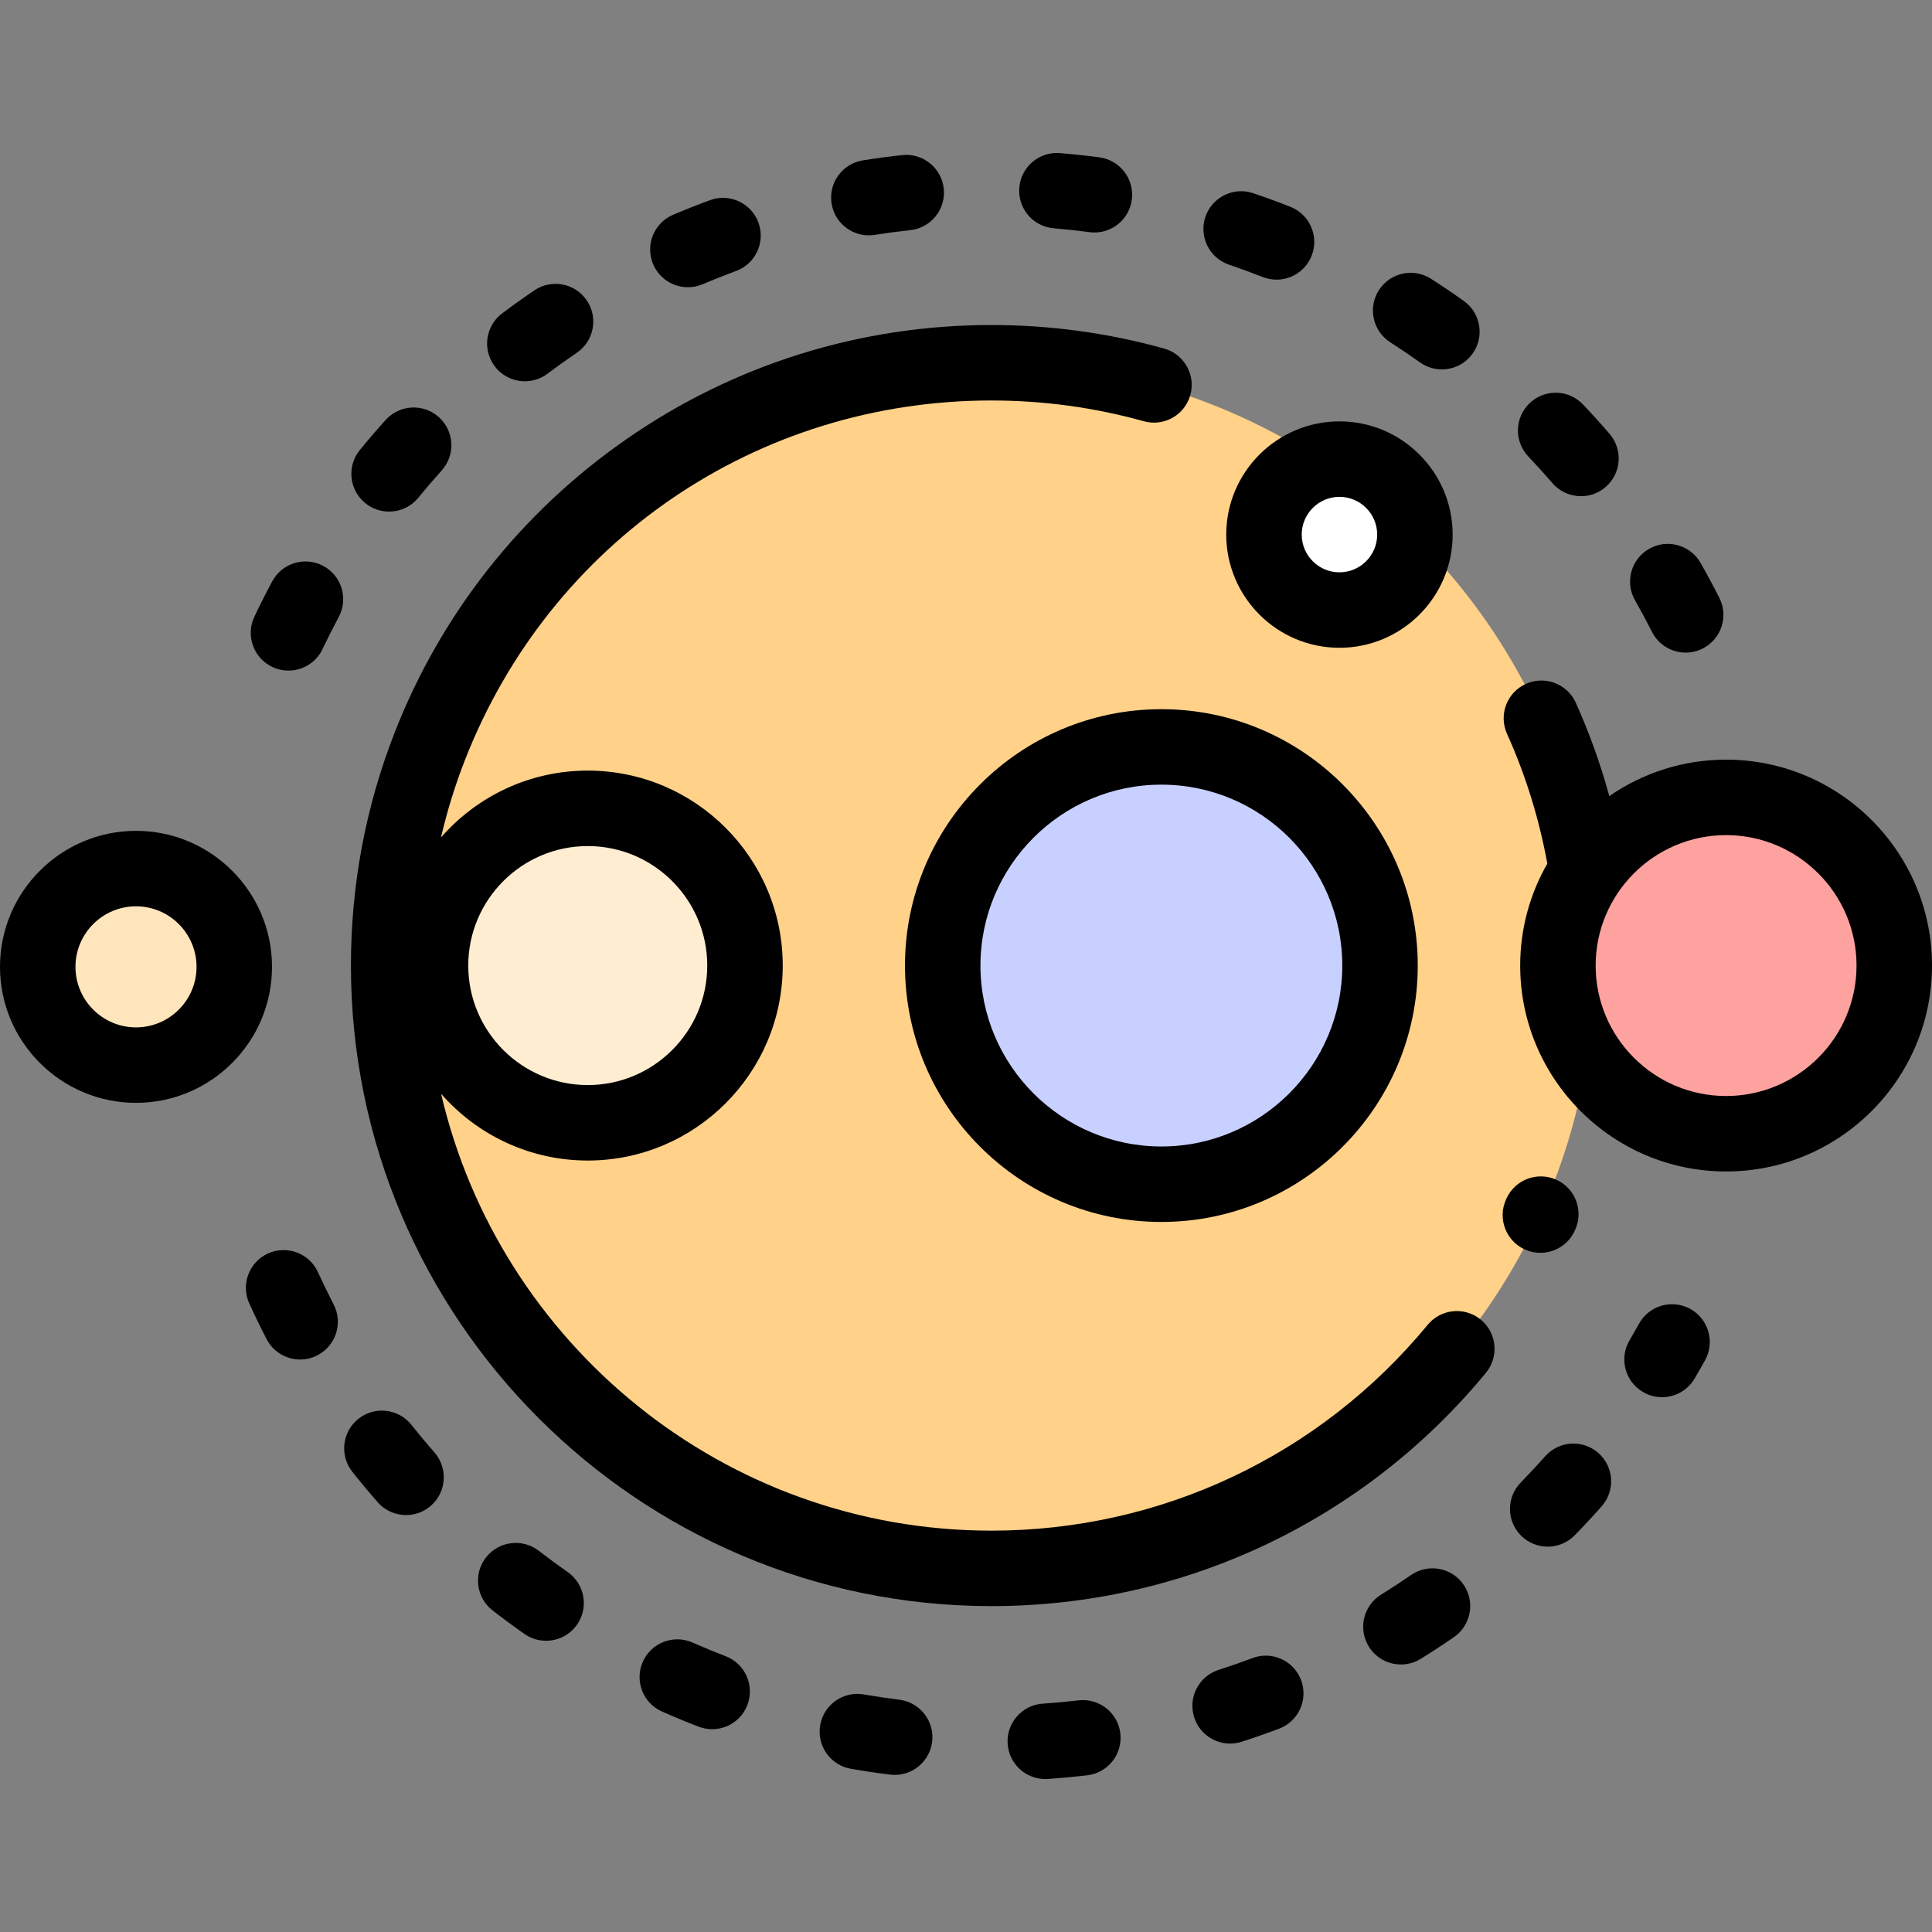 <?xml version="1.0" encoding="iso-8859-1"?>
<!-- Generator: Adobe Illustrator 19.0.0, SVG Export Plug-In . SVG Version: 6.00 Build 0)  -->
<svg version="1.1" id="Capa_1" xmlns="http://www.w3.org/2000/svg" xmlns:xlink="http://www.w3.org/1999/xlink" x="0px" y="0px"
	 viewBox="0 0 512 512" style="enable-background:new 0 0 512 512;" xml:space="preserve">
<rect x="0" y="0" width="512" height="512" fill="#808080" stroke="none"/>
<circle style="fill:#FFD189;" cx="262.75" cy="255.88" r="159.75"/>
<circle style="fill:#FFEDD1;" cx="155.76" cy="255.88" r="41.668"/>
<circle style="fill:#FEA2A0;" cx="457.43" cy="255.88" r="44.568"/>
<circle style="fill:#C8D0FF;" cx="307.77" cy="255.88" r="57.944"/>
<circle style="fill:#FFE5BB;" cx="36.04" cy="256.22" r="26.04"/>
<circle style="fill:#FFFFFF;" cx="354.97" cy="141.67" r="20"/>
<path d="M404.091,331.118c1.34,0.607,2.743,0.896,4.124,0.896c3.804,0,7.439-2.183,9.113-5.873l0.114-0.252
	c2.281-5.029,0.053-10.956-4.978-13.237s-10.956-0.054-13.237,4.978l-0.114,0.252C396.832,322.91,399.061,328.837,404.091,331.118z"
	/>
<path d="M392.435,349.728c-4.264-3.514-10.564-2.906-14.077,1.354c-28.584,34.67-70.721,54.555-115.604,54.555
	c-70.889,0-130.429-49.512-145.861-115.77c9.478,10.827,23.384,17.685,38.87,17.685c28.489,0,51.667-23.178,51.667-51.668
	s-23.178-51.668-51.667-51.668c-15.501,0-29.418,6.871-38.897,17.715c1.616-6.967,3.729-13.817,6.348-20.52
	c22.612-57.881,77.385-95.28,139.54-95.28c13.712,0,27.295,1.852,40.371,5.503c5.316,1.484,10.836-1.622,12.321-6.942
	c1.485-5.319-1.623-10.836-6.942-12.321c-14.827-4.14-30.22-6.239-45.75-6.239c-34.838,0-68.317,10.478-96.818,30.301
	c-27.842,19.363-49.057,46.232-61.351,77.702C96.897,213.809,93,234.585,93,255.885c0,93.603,76.15,169.753,169.753,169.753
	c50.878,0,98.639-22.537,131.036-61.832C397.303,359.544,396.696,353.242,392.435,349.728z M155.762,224.217
	c17.461,0,31.667,14.206,31.667,31.668s-14.206,31.668-31.667,31.668c-17.462,0-31.668-14.206-31.668-31.668
	S138.3,224.217,155.762,224.217z"/>
<path d="M457.432,201.316c-11.486,0-22.147,3.575-30.949,9.66c-2.315-8.457-5.273-16.733-8.877-24.735
	c-2.268-5.035-8.19-7.278-13.225-5.012c-5.036,2.269-7.279,8.189-5.012,13.225c4.948,10.985,8.525,22.549,10.687,34.406
	c-4.566,7.974-7.191,17.196-7.191,27.024c0,30.089,24.479,54.568,54.567,54.568S512,285.974,512,255.885
	S487.521,201.316,457.432,201.316z M457.432,290.453c-19.061,0-34.567-15.507-34.567-34.568s15.507-34.568,34.567-34.568
	c19.062,0,34.568,15.507,34.568,34.568S476.493,290.453,457.432,290.453z"/>
<path d="M239.83,255.885c0,37.465,30.479,67.944,67.944,67.944s67.944-30.479,67.944-67.944s-30.479-67.944-67.944-67.944
	S239.83,218.42,239.83,255.885z M355.719,255.885c0,26.437-21.508,47.944-47.944,47.944s-47.944-21.508-47.944-47.944
	s21.508-47.944,47.944-47.944S355.719,229.448,355.719,255.885z"/>
<path d="M36.042,220.182C16.168,220.182,0,236.35,0,256.224s16.168,36.042,36.042,36.042s36.043-16.168,36.043-36.042
	S55.916,220.182,36.042,220.182z M36.042,272.266c-8.846,0-16.042-7.196-16.042-16.042s7.196-16.042,16.042-16.042
	s16.043,7.196,16.043,16.042C52.085,265.07,44.888,272.266,36.042,272.266z"/>
<path d="M324.968,141.67c0,16.542,13.458,30,30,30s30-13.458,30-30s-13.458-30-30-30S324.968,125.128,324.968,141.67z
	 M354.968,131.67c5.514,0,10,4.486,10,10s-4.486,10-10,10s-10-4.486-10-10S349.454,131.67,354.968,131.67z"/>
<path d="M84.26,337.133c-2.292-5.024-8.223-7.238-13.248-4.948c-5.024,2.293-7.24,8.224-4.948,13.249
	c1.446,3.17,2.988,6.345,4.585,9.437c1.775,3.44,5.271,5.415,8.894,5.415c1.545,0,3.112-0.358,4.579-1.116
	c4.907-2.533,6.832-8.564,4.299-13.473C86.973,342.891,85.572,340.01,84.26,337.133z"/>
<path d="M423.604,385.082c-4.13-3.664-10.452-3.287-14.116,0.847c-2.092,2.358-4.273,4.701-6.483,6.964
	c-3.86,3.95-3.786,10.281,0.164,14.141c1.945,1.901,4.467,2.848,6.987,2.848c2.599,0,5.194-1.007,7.153-3.012
	c2.435-2.491,4.837-5.072,7.142-7.671C428.116,395.066,427.736,388.746,423.604,385.082z"/>
<path d="M447.955,346.884c-4.833-2.677-10.917-0.929-13.594,3.902c-0.807,1.457-1.654,2.941-2.52,4.411
	c-2.801,4.76-1.214,10.89,3.546,13.69c1.593,0.938,3.339,1.384,5.063,1.384c3.427,0,6.764-1.763,8.628-4.93
	c0.953-1.619,1.888-3.256,2.779-4.864C454.533,355.645,452.786,349.559,447.955,346.884z"/>
<path d="M331.913,439.405c-2.958,1.115-5.98,2.171-8.985,3.139c-5.257,1.693-8.146,7.327-6.453,12.584
	c1.365,4.238,5.291,6.938,9.517,6.938c1.016,0,2.049-0.156,3.067-0.484c3.313-1.067,6.647-2.231,9.909-3.461
	c5.168-1.948,7.778-7.717,5.83-12.885C342.851,440.068,337.084,437.458,331.913,439.405z"/>
<path d="M373.947,417.392c-2.605,1.797-5.284,3.551-7.963,5.213c-4.693,2.912-6.137,9.077-3.225,13.77
	c1.894,3.052,5.161,4.729,8.507,4.729c1.799,0,3.621-0.485,5.263-1.504c2.952-1.832,5.904-3.765,8.774-5.744
	c4.546-3.136,5.688-9.363,2.553-13.909C384.72,415.397,378.491,414.258,373.947,417.392z"/>
<path d="M285.806,450.608c-3.126,0.366-6.313,0.662-9.474,0.878c-5.51,0.377-9.671,5.149-9.294,10.659
	c0.361,5.277,4.754,9.317,9.967,9.317c0.229,0,0.46-0.008,0.692-0.023c3.479-0.238,6.989-0.563,10.435-0.966
	c5.485-0.643,9.411-5.61,8.77-11.096C296.259,453.892,291.296,449.97,285.806,450.608z"/>
<path d="M238.332,450.444c-3.143-0.391-6.309-0.862-9.41-1.401c-5.438-0.947-10.619,2.698-11.564,8.141
	c-0.945,5.441,2.699,10.619,8.141,11.564c3.417,0.594,6.904,1.113,10.365,1.544c0.419,0.052,0.835,0.077,1.247,0.077
	c4.972,0,9.281-3.705,9.911-8.767C247.703,456.122,243.813,451.127,238.332,450.444z"/>
<path d="M109.043,377.612c-3.432-4.328-9.724-5.056-14.049-1.622c-4.328,3.431-5.054,9.721-1.623,14.048
	c2.159,2.723,4.417,5.433,6.712,8.055c1.977,2.26,4.746,3.415,7.529,3.415c2.337,0,4.685-0.814,6.581-2.475
	c4.156-3.637,4.577-9.954,0.94-14.11C113.051,382.542,111.001,380.082,109.043,377.612z"/>
<path d="M150.456,416.625c-2.579-1.805-5.156-3.702-7.658-5.641c-4.366-3.381-10.647-2.584-14.029,1.783
	c-3.382,4.366-2.583,10.647,1.783,14.029c2.756,2.135,5.595,4.226,8.438,6.215c1.745,1.222,3.744,1.808,5.725,1.808
	c3.153,0,6.257-1.488,8.202-4.268C156.082,426.026,154.981,419.792,150.456,416.625z"/>
<path d="M192.318,438.921c-2.94-1.132-5.895-2.354-8.78-3.629c-5.052-2.235-10.957,0.051-13.189,5.102
	c-2.233,5.051,0.051,10.956,5.102,13.189c3.182,1.407,6.439,2.754,9.681,4.002c1.182,0.455,2.396,0.671,3.592,0.671
	c4.016,0,7.805-2.438,9.334-6.409C200.041,446.692,197.472,440.905,192.318,438.921z"/>
<path d="M437.798,167.465c1.762,3.479,5.278,5.484,8.929,5.484c1.52,0,3.062-0.348,4.51-1.081c4.927-2.494,6.898-8.512,4.403-13.438
	c-1.57-3.103-3.24-6.211-4.963-9.239c-2.73-4.802-8.838-6.479-13.637-3.748c-4.801,2.73-6.479,8.836-3.748,13.637
	C434.855,161.828,436.372,164.649,437.798,167.465z"/>
<path d="M411.394,128.022c1.978,2.297,4.771,3.475,7.582,3.475c2.311,0,4.633-0.797,6.521-2.423
	c4.186-3.604,4.656-9.918,1.052-14.103c-2.275-2.643-4.64-5.259-7.027-7.775c-3.802-4.005-10.13-4.175-14.138-0.372
	c-4.007,3.802-4.173,10.131-0.372,14.138C407.179,123.247,409.326,125.622,411.394,128.022z"/>
<path d="M368.441,90.715c2.655,1.702,5.306,3.494,7.877,5.324c1.76,1.252,3.785,1.854,5.791,1.854c3.126,0,6.204-1.461,8.155-4.201
	c3.203-4.499,2.152-10.743-2.347-13.946c-2.834-2.018-5.756-3.992-8.684-5.869c-4.649-2.981-10.836-1.626-13.815,3.022
	C362.438,81.549,363.792,87.734,368.441,90.715z"/>
<path d="M96.785,133.321c1.856,1.518,4.096,2.256,6.32,2.256c2.898,0,5.773-1.254,7.75-3.673c1.997-2.445,4.081-4.873,6.194-7.218
	c3.698-4.103,3.37-10.426-0.732-14.123c-4.102-3.698-10.427-3.37-14.123,0.732c-2.329,2.584-4.626,5.261-6.827,7.955
	C91.873,123.527,92.508,129.827,96.785,133.321z"/>
<path d="M182.301,76.122c1.304,0,2.629-0.257,3.905-0.799c2.899-1.231,5.876-2.41,8.847-3.504c5.184-1.906,7.84-7.654,5.933-12.837
	c-1.906-5.185-7.66-7.84-12.837-5.933c-3.278,1.205-6.563,2.506-9.763,3.865c-5.083,2.159-7.453,8.03-5.294,13.114
	C174.709,73.836,178.409,76.122,182.301,76.122z"/>
<path d="M230.24,62.37c0.52,0,1.046-0.041,1.575-0.125c3.123-0.494,6.297-0.918,9.432-1.26c5.49-0.6,9.455-5.536,8.856-11.026
	c-0.6-5.492-5.558-9.457-11.026-8.856c-3.453,0.378-6.947,0.845-10.387,1.389c-5.455,0.862-9.178,5.984-8.314,11.439
	C221.155,58.856,225.406,62.37,230.24,62.37z"/>
<path d="M85.669,149.974c-4.869-2.604-10.929-0.77-13.535,4.1c-1.641,3.066-3.229,6.214-4.718,9.355
	c-2.367,4.99-0.24,10.954,4.75,13.32c1.384,0.656,2.843,0.967,4.278,0.967c3.742,0,7.332-2.11,9.042-5.717
	c1.353-2.851,2.793-5.707,4.282-8.49C92.374,158.64,90.539,152.58,85.669,149.974z"/>
<path d="M139.096,101.039c2.091,0,4.201-0.654,6.001-2.008c2.521-1.896,5.127-3.756,7.743-5.53c4.57-3.101,5.763-9.318,2.663-13.89
	c-3.102-4.571-9.319-5.763-13.89-2.663c-2.884,1.956-5.755,4.007-8.534,6.097c-4.415,3.318-5.303,9.588-1.984,14.002
	C133.06,99.661,136.059,101.039,139.096,101.039z"/>
<path d="M325.706,70.143c2.989,1.013,5.99,2.112,8.921,3.268c1.204,0.475,2.444,0.699,3.664,0.699c3.987,0,7.756-2.402,9.307-6.336
	c2.024-5.139-0.499-10.945-5.637-12.971c-3.231-1.273-6.541-2.485-9.835-3.602c-5.232-1.771-10.908,1.03-12.681,6.261
	C317.673,62.694,320.476,68.371,325.706,70.143z"/>
<path d="M279.259,60.505c3.149,0.263,6.333,0.605,9.461,1.019c0.444,0.059,0.886,0.087,1.322,0.087c4.939,0,9.236-3.66,9.901-8.691
	c0.724-5.475-3.129-10.5-8.604-11.224c-3.444-0.455-6.949-0.832-10.418-1.122c-5.504-0.465-10.338,3.632-10.797,9.135
	C269.665,55.212,273.755,60.045,279.259,60.505z"/>
<g>
</g>
<g>
</g>
<g>
</g>
<g>
</g>
<g>
</g>
<g>
</g>
<g>
</g>
<g>
</g>
<g>
</g>
<g>
</g>
<g>
</g>
<g>
</g>
<g>
</g>
<g>
</g>
<g>
</g>
</svg>
